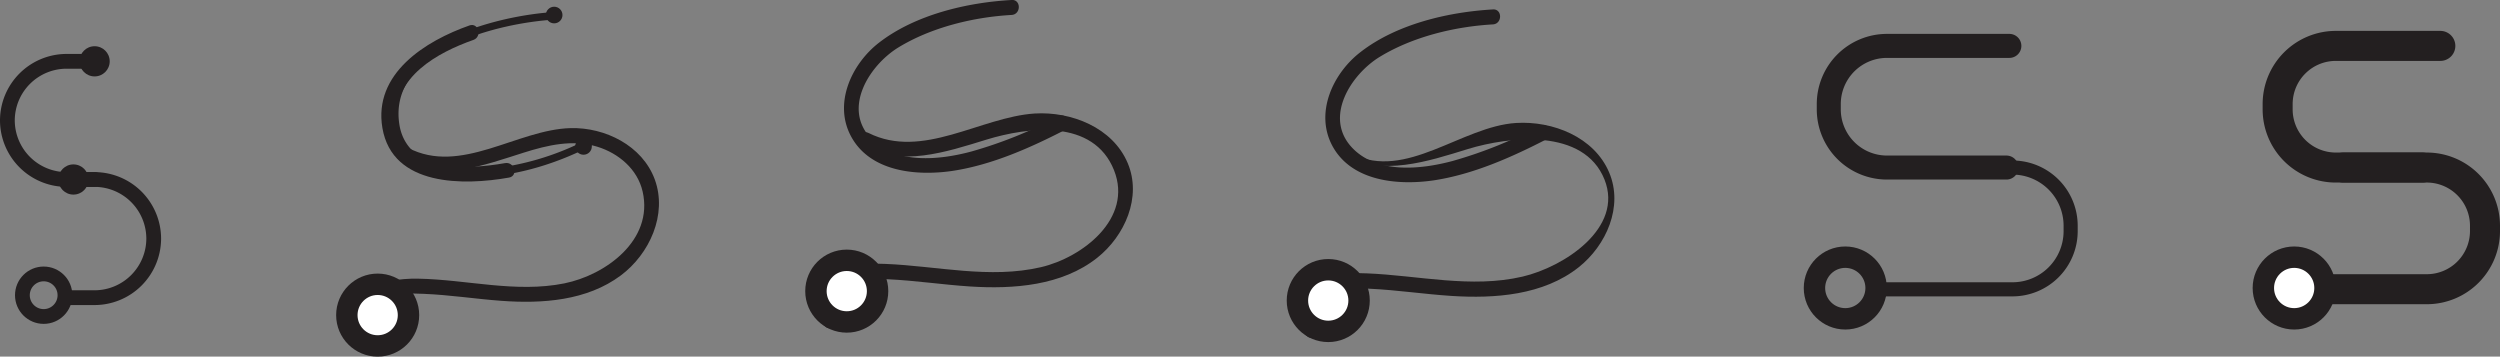 <svg xmlns="http://www.w3.org/2000/svg" viewBox="0 0 832.88 118.81"><rect x="0" y="0" width="832.88" height="118.81" fill="#808080" stroke="none"/><title>Asset 1@2x</title><g id="Layer_2" data-name="Layer 2"><g id="Layer_1-2" data-name="Layer 1"><path d="M31.52,59.8H22.15A19.74,19.74,0,0,1,2.46,40.11h0A19.74,19.74,0,0,1,22.15,20.43h9.37" fill="none" stroke="#231f20" stroke-linecap="round" stroke-miterlimit="10" stroke-width="4.92"/><path d="M22.15,59.8h9.37A19.74,19.74,0,0,1,51.21,79.49h0A19.74,19.74,0,0,1,31.52,99.17H22.15" fill="none" stroke="#231f20" stroke-linecap="round" stroke-miterlimit="10" stroke-width="4.92"/><circle cx="31.52" cy="20.43" r="5.03" fill="#231f20"/><circle cx="24.46" cy="59.8" r="5.03" fill="#231f20"/><circle cx="14.55" cy="98.35" r="7.09" fill="none" stroke="#231f20" stroke-miterlimit="10" stroke-width="4.92"/><circle cx="614.76" cy="95.95" r="10.27" fill="none" stroke="#231f20" stroke-miterlimit="10" stroke-width="7.13"/><path d="M668.44,55.82H628.65a19.39,19.39,0,0,1-19.39-19.39V34.68a19.39,19.39,0,0,1,19.39-19.39h40.77" fill="none" stroke="#231f20" stroke-linecap="round" stroke-miterlimit="10" stroke-width="8"/><path d="M610.68,96.35" fill="none" stroke="#231f20" stroke-miterlimit="10" stroke-width="4.7"/><path d="M650.66,55.82h19.79A19.39,19.39,0,0,1,689.84,75.2V77a19.39,19.39,0,0,1-19.39,19.39H625" fill="none" stroke="#231f20" stroke-miterlimit="10" stroke-width="4.7"/><path d="M337,0c-14.91.84-32.09,4.89-44.13,14.2-9.21,7.12-15.37,20.4-9.21,31.47,6.5,11.69,21.88,13,33.7,11.26,13.15-2,26-7.73,37.76-13.8,2.86-1.48.33-5.79-2.52-4.32a146.55,146.55,0,0,1-29,11.67c-10.57,2.84-25.11,4.35-33.43-4.37-9.64-10.11-.46-24.44,9.14-30.31,11-6.71,25-10.1,37.7-10.82,3.2-.18,3.22-5.18,0-5Z" fill="#231f20"/><path d="M286.77,48.74c13.65,6.83,28.18,2,41.82-2.21,13.93-4.27,35.68-7,42.54,10.15C377.57,72.83,360.54,85.8,346.84,89c-17.14,4-34.68-.4-51.92-1.08-6.86-.27-15.23,0-20.08,5.69-3.8,4.43-4.13,10.76-.08,15,2.27,2.41,5.9-1.23,3.63-3.63-4.07-4.31.83-9.57,5-11,4-1.34,8.34-1.13,12.46-.94,9.14.42,18.2,1.81,27.32,2.4,14.41.93,30.58-.22,42.35-9.54,9.17-7.26,15-20.24,10.16-31.6-5-11.82-18.81-17.23-31-16.48C326.65,39,307.3,53.28,289.36,44.3c-2.95-1.47-5.55,3-2.59,4.43Z" fill="#231f20"/><circle cx="282.1" cy="96.99" r="10.27" fill="#fff" stroke="#231f20" stroke-miterlimit="10" stroke-width="7.13"/><path d="M184.85,4c-19.55,1.1-59.69,11.17-54.13,38.66,2.34,11.59,14.43,16.27,25.07,16.42,14.19.2,28.46-4,41-10.4,1.43-.73.17-2.89-1.26-2.16A91.22,91.22,0,0,1,162,56.36c-11.21,1-26.83-1.31-28.95-14.9C129.14,16.3,166.77,7.54,184.85,6.53c1.6-.09,1.61-2.59,0-2.5Z" fill="#231f20"/><path d="M133.36,53.57c13.5,7.07,27.76,1.49,41.19-2.74,7.91-2.49,16.29-4.46,24.45-1.95,7.11,2.19,13.42,7.49,15.11,15C217.75,80,201.81,91.62,188,94.41c-16.14,3.25-32.43-1.27-48.61-1.57-6.23-.12-13.5.72-17.6,6-3.46,4.45-3.69,10.46.11,14.7,2.15,2.4,5.68-1.14,3.54-3.54-3.41-3.8,0-8.81,3.71-10.62s8-1.65,11.94-1.49c8.68.34,17.27,1.7,25.92,2.33,13.59,1,28.51,0,39.82-8.46,9.54-7.13,15.6-20.3,11.3-32-4.15-11.26-16.55-17.37-28-17.08-17.81.44-36.64,15.76-54.16,6.58-2.85-1.49-5.38,2.82-2.52,4.32Z" fill="#231f20"/><circle cx="125.82" cy="104.98" r="10.27" fill="#fff" stroke="#231f20" stroke-miterlimit="10" stroke-width="7.13"/><path d="M156.4,8.48c-14.59,5.12-32.1,16-29,34.18,3.36,19.55,27.24,19.16,42.18,16.5,3.16-.56,1.82-5.38-1.33-4.82-12.13,2.16-34.59,3.47-36.1-13.81-1.3-14.87,13.69-23.06,25.56-27.23,3-1.06,1.72-5.89-1.33-4.82Z" fill="#231f20"/><circle cx="184.62" cy="5.01" r="2.77" fill="#231f20"/><circle cx="194.4" cy="48.78" r="2.77" fill="#231f20"/><path d="M497.39,3.14C482.48,4,465.3,8,453.26,17.35,444,24.47,437.88,37.74,444,48.82c6.5,11.69,21.88,13,33.7,11.26,13.15-2,26-7.73,37.76-13.8,2.86-1.48.33-5.79-2.52-4.32a146.55,146.55,0,0,1-29,11.67c-10.57,2.84-25.11,4.35-33.43-4.37-9.64-10.11-.46-24.44,9.14-30.31,11-6.71,25-10.1,37.7-10.82,3.2-.18,3.22-5.18,0-5Z" fill="#231f20"/><path d="M447.18,51.87c13.65,6.83,28.18,2,41.82-2.21,13.93-4.27,38.68-7,45.54,10.15C541,76,521,88.94,507.25,92.15c-17.14,4-34.68-.4-51.92-1.08-6.86-.27-15.23,0-20.08,5.69-3.8,4.43-4.13,10.76-.08,15,2.27,2.41,5.9-1.23,3.63-3.63-4.07-4.31.83-9.57,5-11,4-1.34,8.34-1.13,12.46-.94,9.14.42,18.2,1.81,27.32,2.4,14.41.93,30.58-.22,42.35-9.54,9.17-7.26,15-20.24,10.16-31.6-5-11.82-18.81-17.23-31-16.48-18.12,1.12-36.67,19.28-54.61,10.3-2.95-1.47-6.34-.93-3.38.55Z" fill="#231f20"/><circle cx="442.51" cy="100.13" r="10.27" fill="#fff" stroke="#231f20" stroke-miterlimit="10" stroke-width="7.13"/><path d="M807,55.82H778.19A19.39,19.39,0,0,1,758.8,36.43V34.68a19.39,19.39,0,0,1,19.39-19.39H813" fill="none" stroke="#231f20" stroke-linecap="round" stroke-miterlimit="10" stroke-width="10"/><path d="M760.22,96.35" fill="none" stroke="#231f20" stroke-miterlimit="10" stroke-width="4.7"/><path d="M768.7,96.35H808.5A19.39,19.39,0,0,0,827.88,77V75.2A19.39,19.39,0,0,0,808.5,55.82H780.72" fill="none" stroke="#231f20" stroke-linecap="round" stroke-miterlimit="10" stroke-width="10"/><circle cx="764.31" cy="95.95" r="10.27" fill="#fff" stroke="#231f20" stroke-miterlimit="10" stroke-width="7.13"/></g></g></svg>